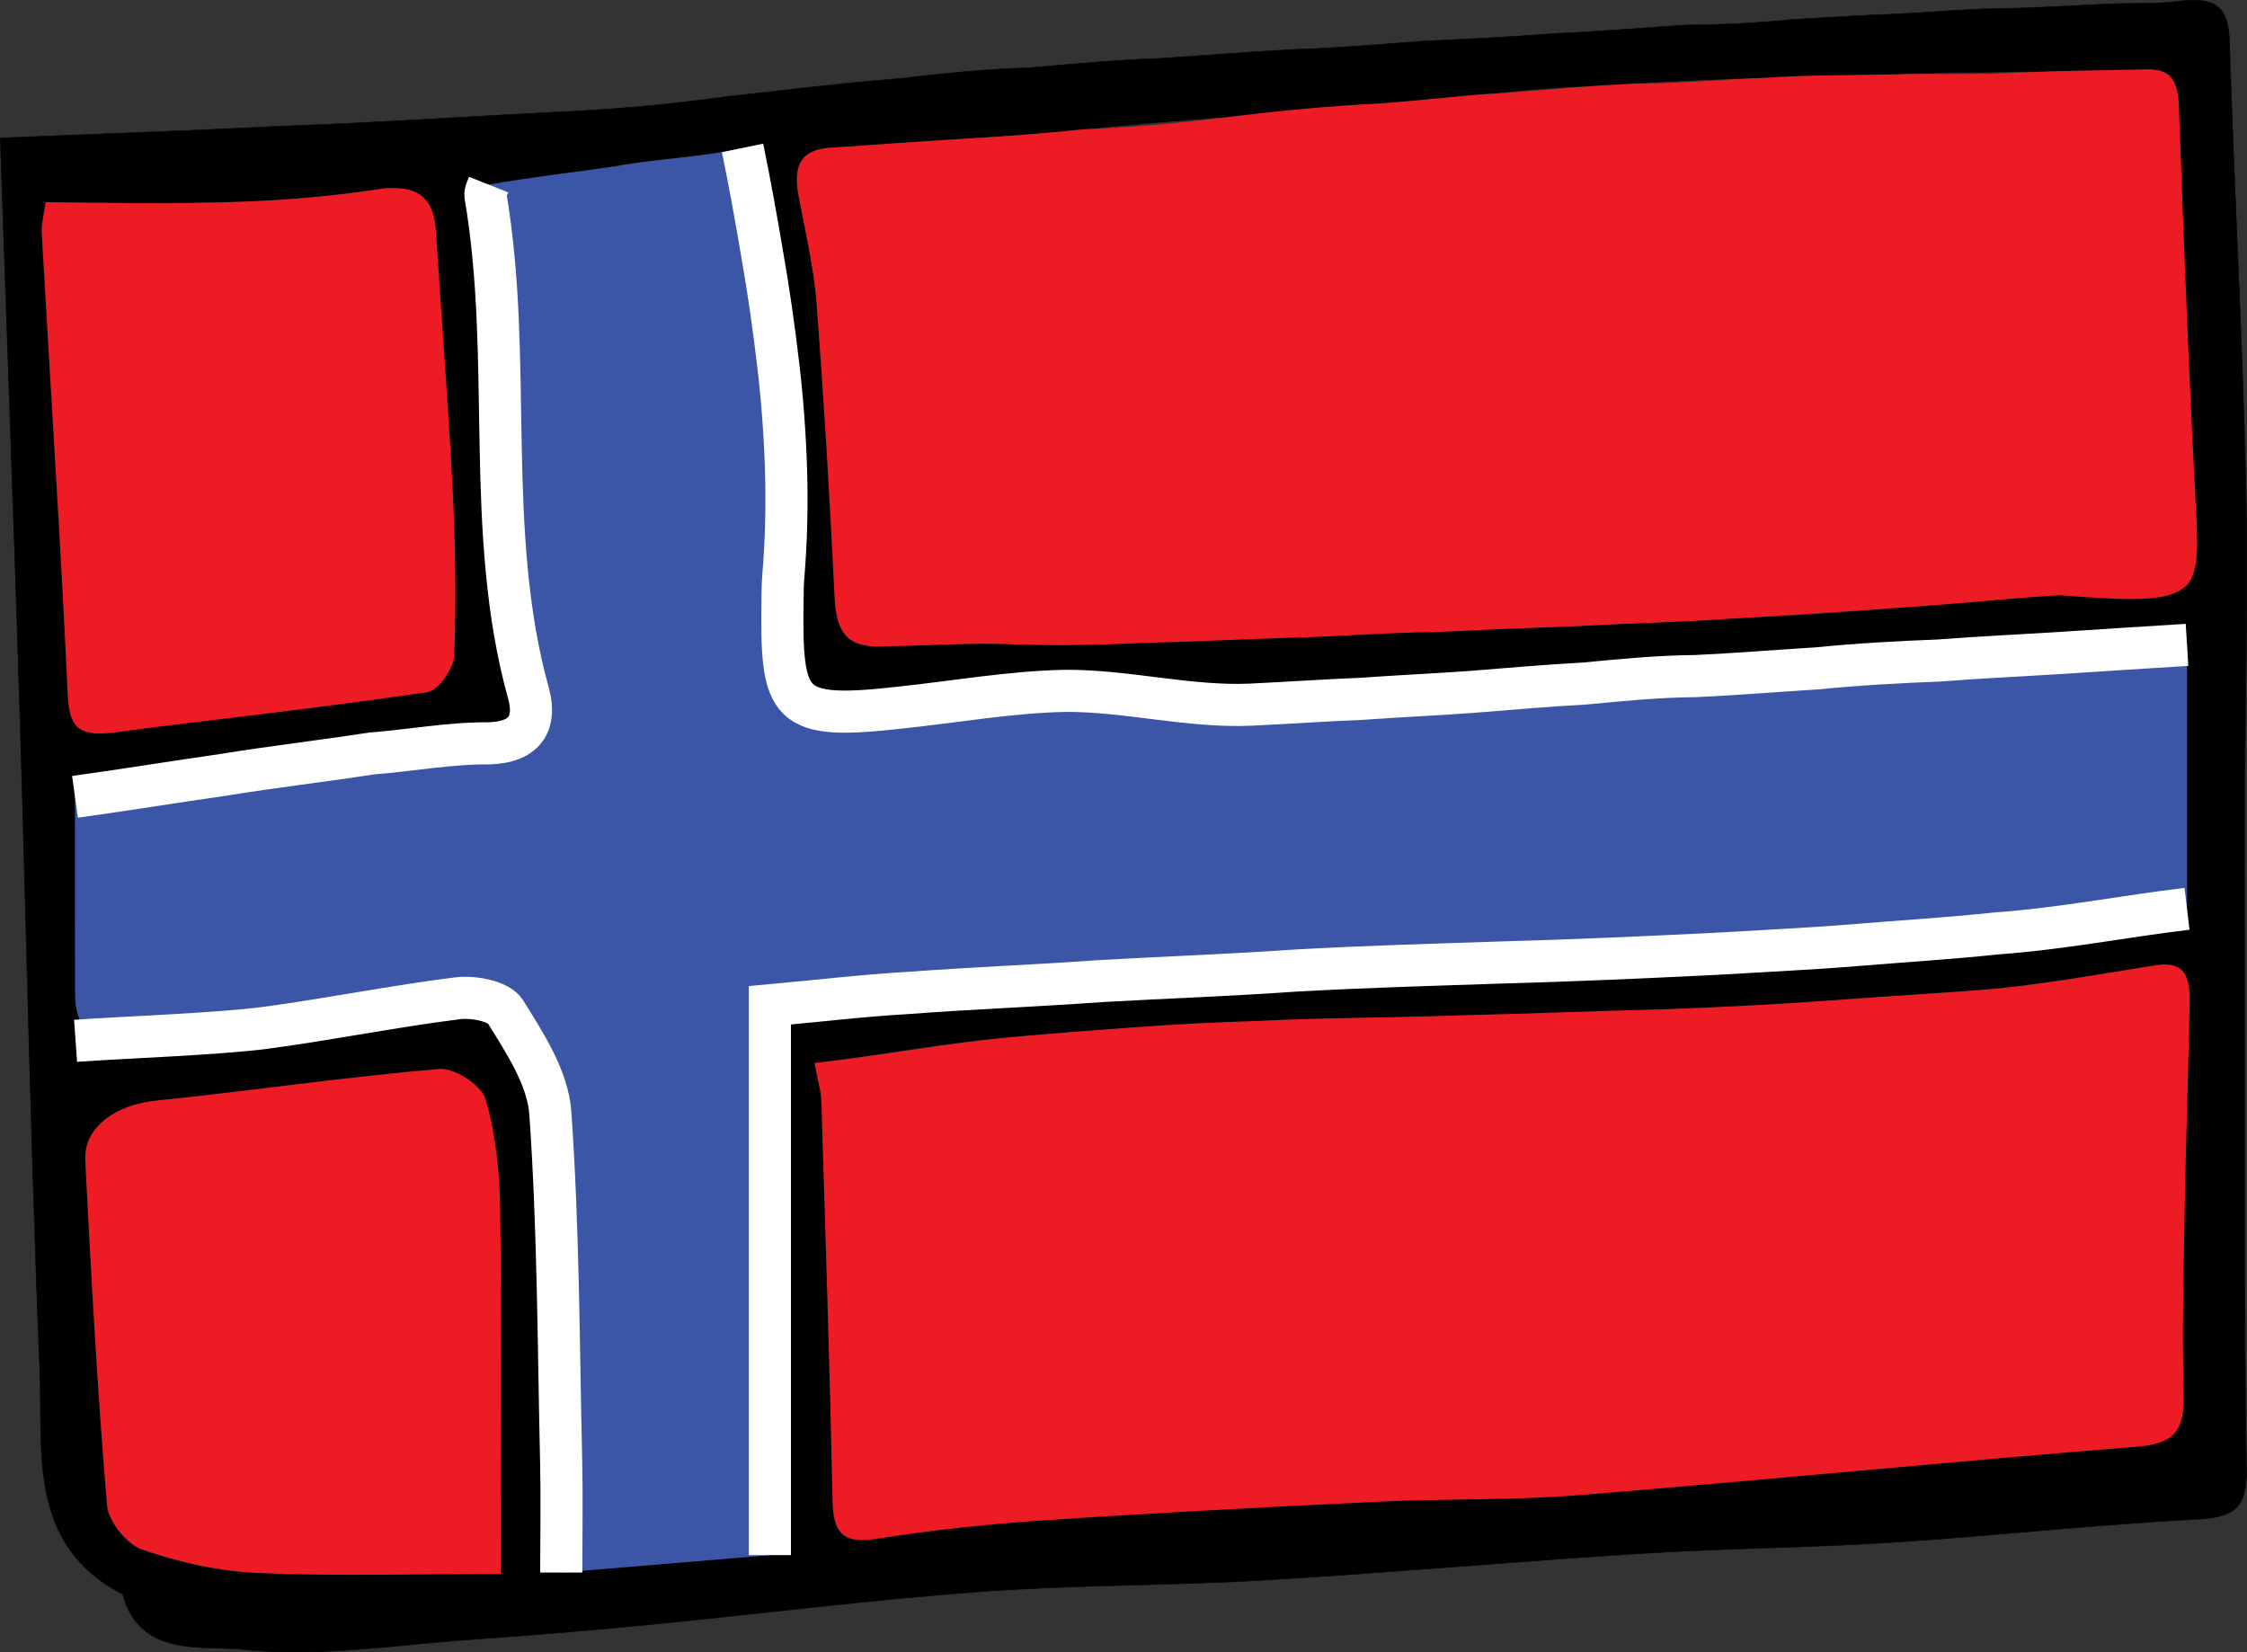 <?xml version="1.0" encoding="utf-8"?>
<!-- Generator: Adobe Illustrator 16.0.1, SVG Export Plug-In . SVG Version: 6.00 Build 0)  -->
<!DOCTYPE svg PUBLIC "-//W3C//DTD SVG 1.1//EN" "http://www.w3.org/Graphics/SVG/1.1/DTD/svg11.dtd">
<svg version="1.1" id="Layer_1" xmlns="http://www.w3.org/2000/svg" xmlns:xlink="http://www.w3.org/1999/xlink" x="0px" y="0px"
	 width="960.254px" height="706.129px" viewBox="0 0 960.254 706.129" enable-background="new 0 0 960.254 706.129"
	 xml:space="preserve">
<rect x="0" y="0" width="960.254" height="706.129" fill="#333333" stroke="none"/>
<g>
	<path stroke="#000000" stroke-width="0.25" stroke-miterlimit="10" d="M0.129,58.986c39.265-1.668,78.419-2.895,117.49-4.963
		c39.086-1.303,78.103-3.99,117.077-5.949c24.844-1.123,49.633-3.061,74.407-6.645c24.762-2.6,49.521-5.895,74.324-7.742
		c18.957-2.211,37.914-4.219,56.886-4.734c18.97-1.725,37.953-3.379,56.938-4.074c18.599-1.338,37.196-2.723,55.795-3.736
		c18.585-0.594,37.196-2.213,55.795-3.605c18.6-0.82,37.196-1.758,55.81-3.227c18.599-0.758,37.211-2.404,55.822-3.611
		c15.041-0.104,30.082-0.766,45.138-2.344c15.056-0.848,30.109-1.854,45.166-2.365c15.055-0.812,30.109-2.17,45.165-2.391
		c15.056-0.139,30.109-1.311,45.165-1.875c10.354-0.525,20.832,0.178,31.062-1.311c13.952-1.365,20.129,1.736,20.584,17.371
		c0.469,15.09,1.062,31.076,1.696,47.096c0.634,15.199,1.309,32.082,1.971,47.082c0.662,16.791,1.311,31.785,1.889,47.434
		c0.565,15.654,1.062,31.191,1.42,46.736c0.538,23.389,0.455,46.385,0.222,69.354c-0.248,23.127-0.647,46.262-0.73,69.383
		c-0.097,34.68,0.041,69.348,0.097,104.006c0.098,59.746-0.357,119.49,0.677,179.236c0.274,16.467-5.46,20.313-21.025,21.12
		c-43.47,2.246-86.801,7.101-130.243,9.892c-35.252,2.283-70.643,2.461-105.882,4.66c-54.251,3.379-108.378,8.272-162.614,11.483
		c-40.325,2.371-80.858,1.931-121.131,4.902c-47.025,3.473-93.858,9.43-140.79,14.027c-25.036,2.446-50.114,4.592-75.179,6.301
		c-33.378,2.281-67.238,7.934-100.022,4.342c-16.435-1.812-43.235,3.709-50.652-23.512c-40.685-21.025-34.04-60.463-35.433-95.435
		c-1.281-31.522-2.344-63.053-3.295-94.59c-0.938-31.531-1.792-62.604-2.633-94.611c-0.841-31.559-1.696-63.315-2.675-94.604
		C7.146,260.982,5.768,220.34,4.348,180.51C2.955,139.652,1.508,99.252,0.129,58.986z M208.847,78.902
		c-0.703,2.736-1.558,3.123-1.379,4.68c6.011,35.398,5.79,71.438,6.479,106.537c0.676,36.08,2.262,71.312,11.898,106.131
		c3.336,11.939-0.717,21.143-16.682,21.41c-16.807-0.717-33.682,2.723-50.336,4.33c-21.094,2.949-42.146,6.189-63.254,9.113
		c-21.107,3.033-42.256,6.266-63.529,9.422c0,29.959-0.055,57.002,0.042,84.107c0.056,12.496,6.245,21.142,20.211,20.148
		c20.515-1.461,41.071-2.861,61.42-5.584c27.367-3.675,54.499-9.175,81.894-12.595c6.687-0.827,17.537,1.199,20.363,5.722
		c8.312,13.387,18.156,28.358,19.205,43.276c3.487,49.634,3.487,99.484,4.632,149.289c0.345,15.263,0.041,30.56,0.041,47.123
		c31.489-2.633,60.91-5.086,89.159-7.438c0-79.908,0-156.812,0-234.961c19.896-1.812,39.761-4.273,59.684-5.328
		c27.381-1.164,54.761-4.039,82.142-5.053c27.381-1.488,54.761-2.812,82.155-4.433c29.778-0.684,59.571-2.641,89.364-3.51
		c29.793-1.303,59.587-2.75,89.381-3.605c20.308-0.924,40.614-1.709,60.908-3.77c20.295-0.643,40.574-3.867,60.827-5.053
		c27.339-2.642,54.485-6.765,81.148-10.486c0-19.176,0-37.795,0-56.09c0-18.592,0-36.984,0-56.705
		c-17.881,1.117-35.599,2.143-53.23,3.211c-17.618,1.076-35.143,2.441-52.582,3.461c-17.454,0.207-34.825,1.607-52.17,3.248
		c-17.344,1.158-34.646,1.57-51.946,3.418c-15.855,0.855-31.696,1.186-47.552,2.979c-15.842,0.826-31.682,1.777-47.537,3.723
		c-15.841,0.654-31.694,1.771-47.551,2.881c-15.84,0.682-31.694,2.102-47.562,2.627c-26.153,0.717-52.569-5.48-78.86-5.908
		c-23.852,0.125-47.66,5.328-71.539,7.23c-23.769,1.979-36.383,3.221-42.945-3.736c-6.562-6.154-7.101-19.355-6.715-43.842
		c0.056-2.006,0.041-5.68,0.263-7.789c1.338-15.965,1.668-30.619,1.228-45.771c-0.428-14.965-1.641-29.924-3.378-45.668
		c-1.751-15.027-4.053-30.422-6.659-45.959c-2.604-15.123-5.527-30.262-8.548-46.469c-18.295,3.736-36.466,4.453-54.554,7.881
		C244.691,74.076,226.714,76.365,208.847,78.902z M880.577,254.373c29.283,2.088,44.27,2.494,51.673-2.502
		c7.403-5.143,7.211-15.559,6.148-35.412c-1.517-28.525-2.8-56.346-3.956-84.525c-1.173-28.021-2.206-56.623-3.24-84.535
		c-0.345-10.678-1.048-18.557-14.188-17.742c-18.156,0.33-36.327,0.619-54.484,0.951c-18.171,0.393-36.342,0.199-54.514,1.221
		c-18.171,0.33-36.327,1.303-54.483,1.357c-18.158,0.654-36.301,1.117-54.432,2.475c-19.688,0.883-39.36,1.957-59.021,3.943
		c-19.674,1.371-39.32,4.115-58.967,5.094c-19.659,1.428-39.306,3.84-58.951,5.404c-19.646,1.488-39.293,3.102-58.952,5.143
		c-17.771,2.102-35.542,2.51-53.327,4.191c-17.785,0.6-35.569,2.709-53.354,3.578c-14.173,0.854-17.675,8.691-15.304,20.438
		c2.799,15.139,6.438,30.186,7.555,43.918c1.641,20.467,3.103,42.318,4.426,63.957c1.312,21.879,2.454,42.395,3.475,64.018
		c0.744,15.676,5.983,21.529,22.568,20.799c17.812-0.504,35.653-0.959,53.507-0.779c17.84-0.58,35.694,0.51,53.521-0.537
		c21.052-0.318,42.09-1.918,63.143-2.234c21.053-1.014,42.091-2.213,63.13-2.453c21.038-1.346,42.092-1.379,63.129-2.455
		c21.039-1.123,42.077-2.082,63.104-3.246c26.828-0.842,53.63-2.979,78.047-5.115C841.258,256.793,863.289,255.607,880.577,254.373z
		 M348.078,454.26c1.406,7.562,2.799,11.933,2.938,16.344c1.766,56.933,3.599,113.871,4.797,170.806
		c0.276,13.449,4.22,18.467,18.545,16.213c23.548-3.688,47.314-6.287,71.084-7.887c47.784-3.211,95.625-5.707,143.465-7.988
		c28.523-1.373,57.215-0.51,85.644-2.812c79.812-6.438,159.457-14.358,239.27-20.77c15.386-1.242,19.729-7.148,19.355-21.742
		c-0.729-27.215,0-54.473,0.469-81.715c0.511-28.49,1.53-57.008,2.068-85.504c0.179-9.652-0.565-18.938-14.628-16.685
		c-22.196,3.537-44.324,7.384-66.673,9.853c-24.018,1.668-48.047,3.24-72.091,5.184c-24.044,1.601-48.103,2.979-72.159,3.806
		c-29.021,1.477-58.058,2-87.105,2.578c-29.033,1.075-58.068,1.311-87.104,2.434c-17.302,0.33-34.604,1.613-51.895,2.703
		c-17.288,1.268-34.549,2.17-51.781,4.129C404.825,445.236,377.568,450.613,348.078,454.26z M19.514,86.422
		c-0.786,6.02-1.875,9.375-1.668,13.299c1.86,32.75,3.887,66.059,5.817,98.836c1.931,32.957,3.792,65.75,5.308,98.852
		c0.676,14.414,6.604,16.867,19.261,15.709c22.444-3.35,44.917-6.094,67.361-8.395c22.459-2.393,44.89-5.936,67.266-8.977
		c4.591-0.709,11.029-10.463,11.236-15.42c0.91-24.492,0.51-47.592-0.703-71.932c-0.924-18.682-2.137-36.516-3.405-54.955
		c-1.269-18.006-2.592-36.811-3.736-54.953c-0.951-15.139-9.168-19.246-23.217-17.834c-19.812,2.793-39.678,4.584-59.572,5.535
		C75.777,86.746,48.052,86.547,19.514,86.422z M213.975,672.621c0-52.617,0.441-104.201-0.248-155.777
		c-0.221-15.819-1.806-32.102-6.245-47.17c-1.751-5.949-13.304-13.401-19.771-12.85c-40.422,3.432-80.61,9.395-120.965,13.518
		c-17.302,1.758-31.047,11.318-30.303,25.609c2.51,49.143,5.17,98.299,9.292,147.318c0.593,6.913,8.424,16.659,15.042,18.948
		c15.689,5.427,32.578,9.244,49.149,9.976C143.4,673.654,176.999,672.621,213.975,672.621z"/>
	<path fill="#3B56A6" d="M208.847,78.902c17.867-3.205,35.845-5.184,53.934-7.803c18.088-3.441,36.259-3.51,54.554-7.881
		c3.021,14.58,5.942,30.834,8.548,46.379c2.606,14.732,4.908,30.992,6.659,46.049c1.737,14.109,2.95,30.848,3.378,45.268
		c0.44,15.242,0.11,30.18-1.228,46.172c-0.222,2.785-0.207,4.461-0.263,7.789c-0.386,24.652,0.152,37.322,6.715,43.842
		c6.562,6.357,19.178,6.398,42.945,3.736c23.879-2.48,47.688-6.789,71.539-7.23c26.291-0.062,52.707,7.08,78.86,5.908
		c15.868-0.744,31.724-1.875,47.562-2.496c15.855-1.172,31.71-1.812,47.552-3.012c15.854-1.213,31.694-2.703,47.536-3.51
		c15.854-1.523,31.695-3.08,47.552-3.191c17.302-0.799,34.604-2.24,51.946-3.309c17.345-1.736,34.717-2.668,52.17-3.357
		c17.439-1.393,34.964-2.129,52.582-3.273c17.634-1.152,35.351-2.311,53.23-3.398c0,19.391,0,38.416,0,56.705
		c0,18.777,0,36.914,0,56.09c-26.663,3.179-53.811,8.549-81.148,10.486c-20.253,2.164-40.532,3.362-60.827,5.053
		c-20.294,1.646-40.602,2.557-60.908,3.771c-29.794,1.446-59.587,2.807-89.381,3.604c-29.793,1.006-59.586,1.82-89.364,3.51
		c-27.396,1.937-54.774,2.888-82.155,4.433c-27.381,1.979-54.761,3.006-82.142,5.053c-19.923,1.145-39.788,3.516-59.684,5.328
		c0,78.149,0,155.053,0,234.961c-28.249,2.352-57.67,4.805-89.159,7.438c0-16.563,0.304-31.86-0.041-47.123
		c-1.145-49.805-1.145-99.655-4.632-149.289c-1.049-14.918-10.893-29.891-19.205-43.276c-2.826-4.521-13.677-6.549-20.363-5.721
		c-27.395,3.42-54.526,8.92-81.894,12.594c-20.349,2.723-40.905,4.123-61.42,5.584c-13.966,0.992-20.155-6.205-20.211-20.148
		c-0.097-27.442-0.042-54.059-0.042-84.107c21.273-2.949,42.422-6.389,63.529-9.422c21.107-3.447,42.16-5.832,63.254-9.113
		c16.654-1.275,33.529-4.488,50.336-4.33c15.965-0.537,20.018-9.326,16.682-21.41c-9.637-34.502-11.223-71.016-11.898-106.131
		c-0.689-35.818-0.469-71.111-6.479-106.537C207.289,81.928,208.144,80.66,208.847,78.902z"/>
	<path fill="#ED1C24" d="M880.577,254.373c-17.288,0.799-39.319,3.371-63.749,4.949c-24.417,1.799-51.219,3.488-78.047,5.115
		c-21.025,1.557-42.063,1.777-63.104,3.025c-21.038,0.766-42.091,1.689-63.129,2.676c-21.039,0.146-42.077,2.066-63.13,2.439
		c-21.053,0.807-42.091,1.662-63.143,2.248c-17.826,0.916-35.682,1.109-53.521,0.537c-17.854-0.992-35.694,0.662-53.507,0.779
		c-16.585,1.275-21.824-4.984-22.568-20.799c-1.021-20.934-2.164-41.697-3.475-64.018c-1.323-20.867-2.785-42.603-4.426-63.957
		c-1.116-13.008-4.756-29.346-7.556-43.918c-2.371-13.229,1.132-20.039,15.305-20.438c17.783-1.283,35.568-2.4,53.354-3.578
		c17.785-0.889,35.556-2.365,53.327-4.191c19.659-0.779,39.306-2.426,58.952-4.908c19.646-2.469,39.292-4.453,58.951-5.639
		c19.646-0.82,39.293-3.646,58.967-4.75c19.659-1.529,39.333-3.227,59.021-4.287c18.13,0.207,36.272-1.752,54.432-2.357
		c18.155-1.303,36.312-1.096,54.483-1.475c18.171-0.594,36.342,0.309,54.514-0.814c18.156-0.709,36.327-1.014,54.484-1.357
		c13.14-0.414,13.842,8.443,14.188,17.742c1.034,28.506,2.067,56.996,3.239,84.535c1.157,28.062,2.44,55.932,3.956,84.525
		c1.062,19.818,1.255,30.945-6.147,35.412C924.847,257.006,909.86,256.709,880.577,254.373z"/>
	<path fill="#ED1C24" d="M348.078,454.26c29.49-3.231,56.747-8.514,84.196-11.057c17.232-1.441,34.493-2.889,51.781-4.129
		c17.289-1.324,34.593-2.181,51.895-2.703c29.035-1.51,58.069-1.385,87.104-2.434c29.05-0.677,58.084-1.938,87.105-2.578
		c24.058-0.875,48.115-2.039,72.159-3.806c24.044-1.875,48.073-2.957,72.091-5.184c22.349-2.338,44.477-6.314,66.673-9.853
		c14.062-2.254,14.807,7.031,14.628,16.685c-0.538,28.496-1.559,57.014-2.068,85.504c-0.469,27.242-1.198,54.5-0.469,81.715
		c0.372,14.594-3.971,20.5-19.355,21.742c-79.812,6.41-159.458,14.33-239.27,20.77c-28.429,2.304-57.119,1.439-85.644,2.812
		c-47.84,2.281-95.681,4.777-143.465,7.988c-23.77,1.6-47.536,4.198-71.084,7.887c-14.325,2.254-18.269-2.764-18.545-16.213
		c-1.198-56.935-3.031-113.873-4.797-170.806C350.877,466.191,349.484,461.822,348.078,454.26z"/>
	<path fill="#ED1C24" d="M19.514,86.422c28.538,0.283,56.264,0.994,83.947-0.234c19.895-0.654,39.761-2.385,59.572-5.535
		c14.049-1.516,22.266,2.531,23.217,17.834c1.145,17.799,2.468,36.314,3.736,54.953c1.269,18.551,2.481,36.459,3.405,54.955
		c1.213,23.533,1.613,47.791,0.703,71.932c-0.207,5.281-6.646,14.496-11.236,15.42c-22.376,3.303-44.807,6.148-67.266,8.977
		c-22.444,2.84-44.917,5.293-67.361,8.395c-12.656,1.311-18.585-0.488-19.261-15.709c-1.516-33.357-3.377-66.424-5.308-98.852
		c-1.931-32.984-3.957-66.355-5.817-98.836C17.639,95.77,18.728,91.559,19.514,86.422z"/>
	<path fill="#ED1C24" d="M213.975,672.621c-36.976,0-70.574,1.033-104.048-0.428c-16.571-0.73-33.46-4.55-49.149-9.976
		c-6.618-2.289-14.449-12.035-15.042-18.948c-4.122-49.021-6.782-98.177-9.292-147.318c-0.744-14.291,13.001-23.853,30.303-25.609
		c40.354-4.123,80.543-10.086,120.965-13.518c6.467-0.553,18.02,6.899,19.771,12.85c4.439,15.068,6.024,31.351,6.245,47.17
		C214.416,568.42,213.975,620.004,213.975,672.621z"/>
	<g>
		<path fill="none" stroke="#FFFFFF" stroke-width="18" stroke-miterlimit="10" d="M32.045,340.525
			c21.273-2.949,42.422-6.389,63.529-9.422c21.107-3.447,42.16-5.832,63.254-9.113c16.654-1.275,33.529-4.488,50.336-4.33
			c15.965-0.537,20.018-9.326,16.682-21.41c-9.637-34.502-11.223-71.016-11.898-106.131c-0.689-35.818-0.469-71.111-6.479-106.537
			c-0.179-1.654,0.676-2.922,1.379-4.68"/>
		<path fill="none" stroke="#FFFFFF" stroke-width="18" stroke-miterlimit="10" d="M239.853,672.014
			c0-16.563,0.304-31.86-0.041-47.123c-1.145-49.805-1.145-99.655-4.632-149.289c-1.049-14.918-10.893-29.891-19.205-43.276
			c-2.826-4.521-13.677-6.549-20.363-5.722c-27.395,3.421-54.526,8.921-81.894,12.595c-20.349,2.723-60.905,4.123-81.42,5.584"/>
		<path fill="none" stroke="#FFFFFF" stroke-width="18" stroke-miterlimit="10" d="M934.621,388.379
			c-26.663,3.178-53.811,8.549-81.148,10.486c-20.253,2.164-40.533,3.362-60.827,5.053c-20.294,1.646-40.602,2.557-60.908,3.77
			c-29.794,1.447-59.587,2.808-89.38,3.605c-29.793,1.006-59.587,1.82-89.365,3.51c-27.396,1.937-54.774,2.888-82.155,4.433
			c-27.381,1.979-54.761,3.006-82.142,5.053c-19.922,1.145-39.788,3.516-59.684,5.328c0,78.149,0,155.053,0,234.961"/>
		<path fill="none" stroke="#FFFFFF" stroke-width="18" stroke-miterlimit="10" d="M317.334,63.219
			c3.02,14.58,5.942,30.834,8.548,46.379c2.606,14.732,4.908,30.992,6.659,46.049c1.737,14.109,2.95,30.848,3.378,45.268
			c0.44,15.242,0.11,30.18-1.228,46.172c-0.222,2.785-0.207,4.461-0.263,7.789c-0.386,24.652,0.152,37.322,6.715,43.842
			c6.562,6.357,19.178,6.398,42.945,3.736c23.879-2.48,47.688-6.789,71.539-7.23c26.291-0.062,52.707,7.08,78.86,5.908
			c15.868-0.744,31.724-1.875,47.562-2.496c15.855-1.172,31.71-1.812,47.551-3.012c15.855-1.213,31.695-2.703,47.537-3.51
			c15.854-1.523,31.695-3.08,47.552-3.191c17.302-0.799,34.604-2.24,51.946-3.309c17.345-1.736,34.717-2.668,52.17-3.357
			c17.439-1.393,34.964-2.129,52.582-3.273c17.634-1.152,35.351-2.311,53.23-3.398"/>
	</g>
</g>
</svg>
